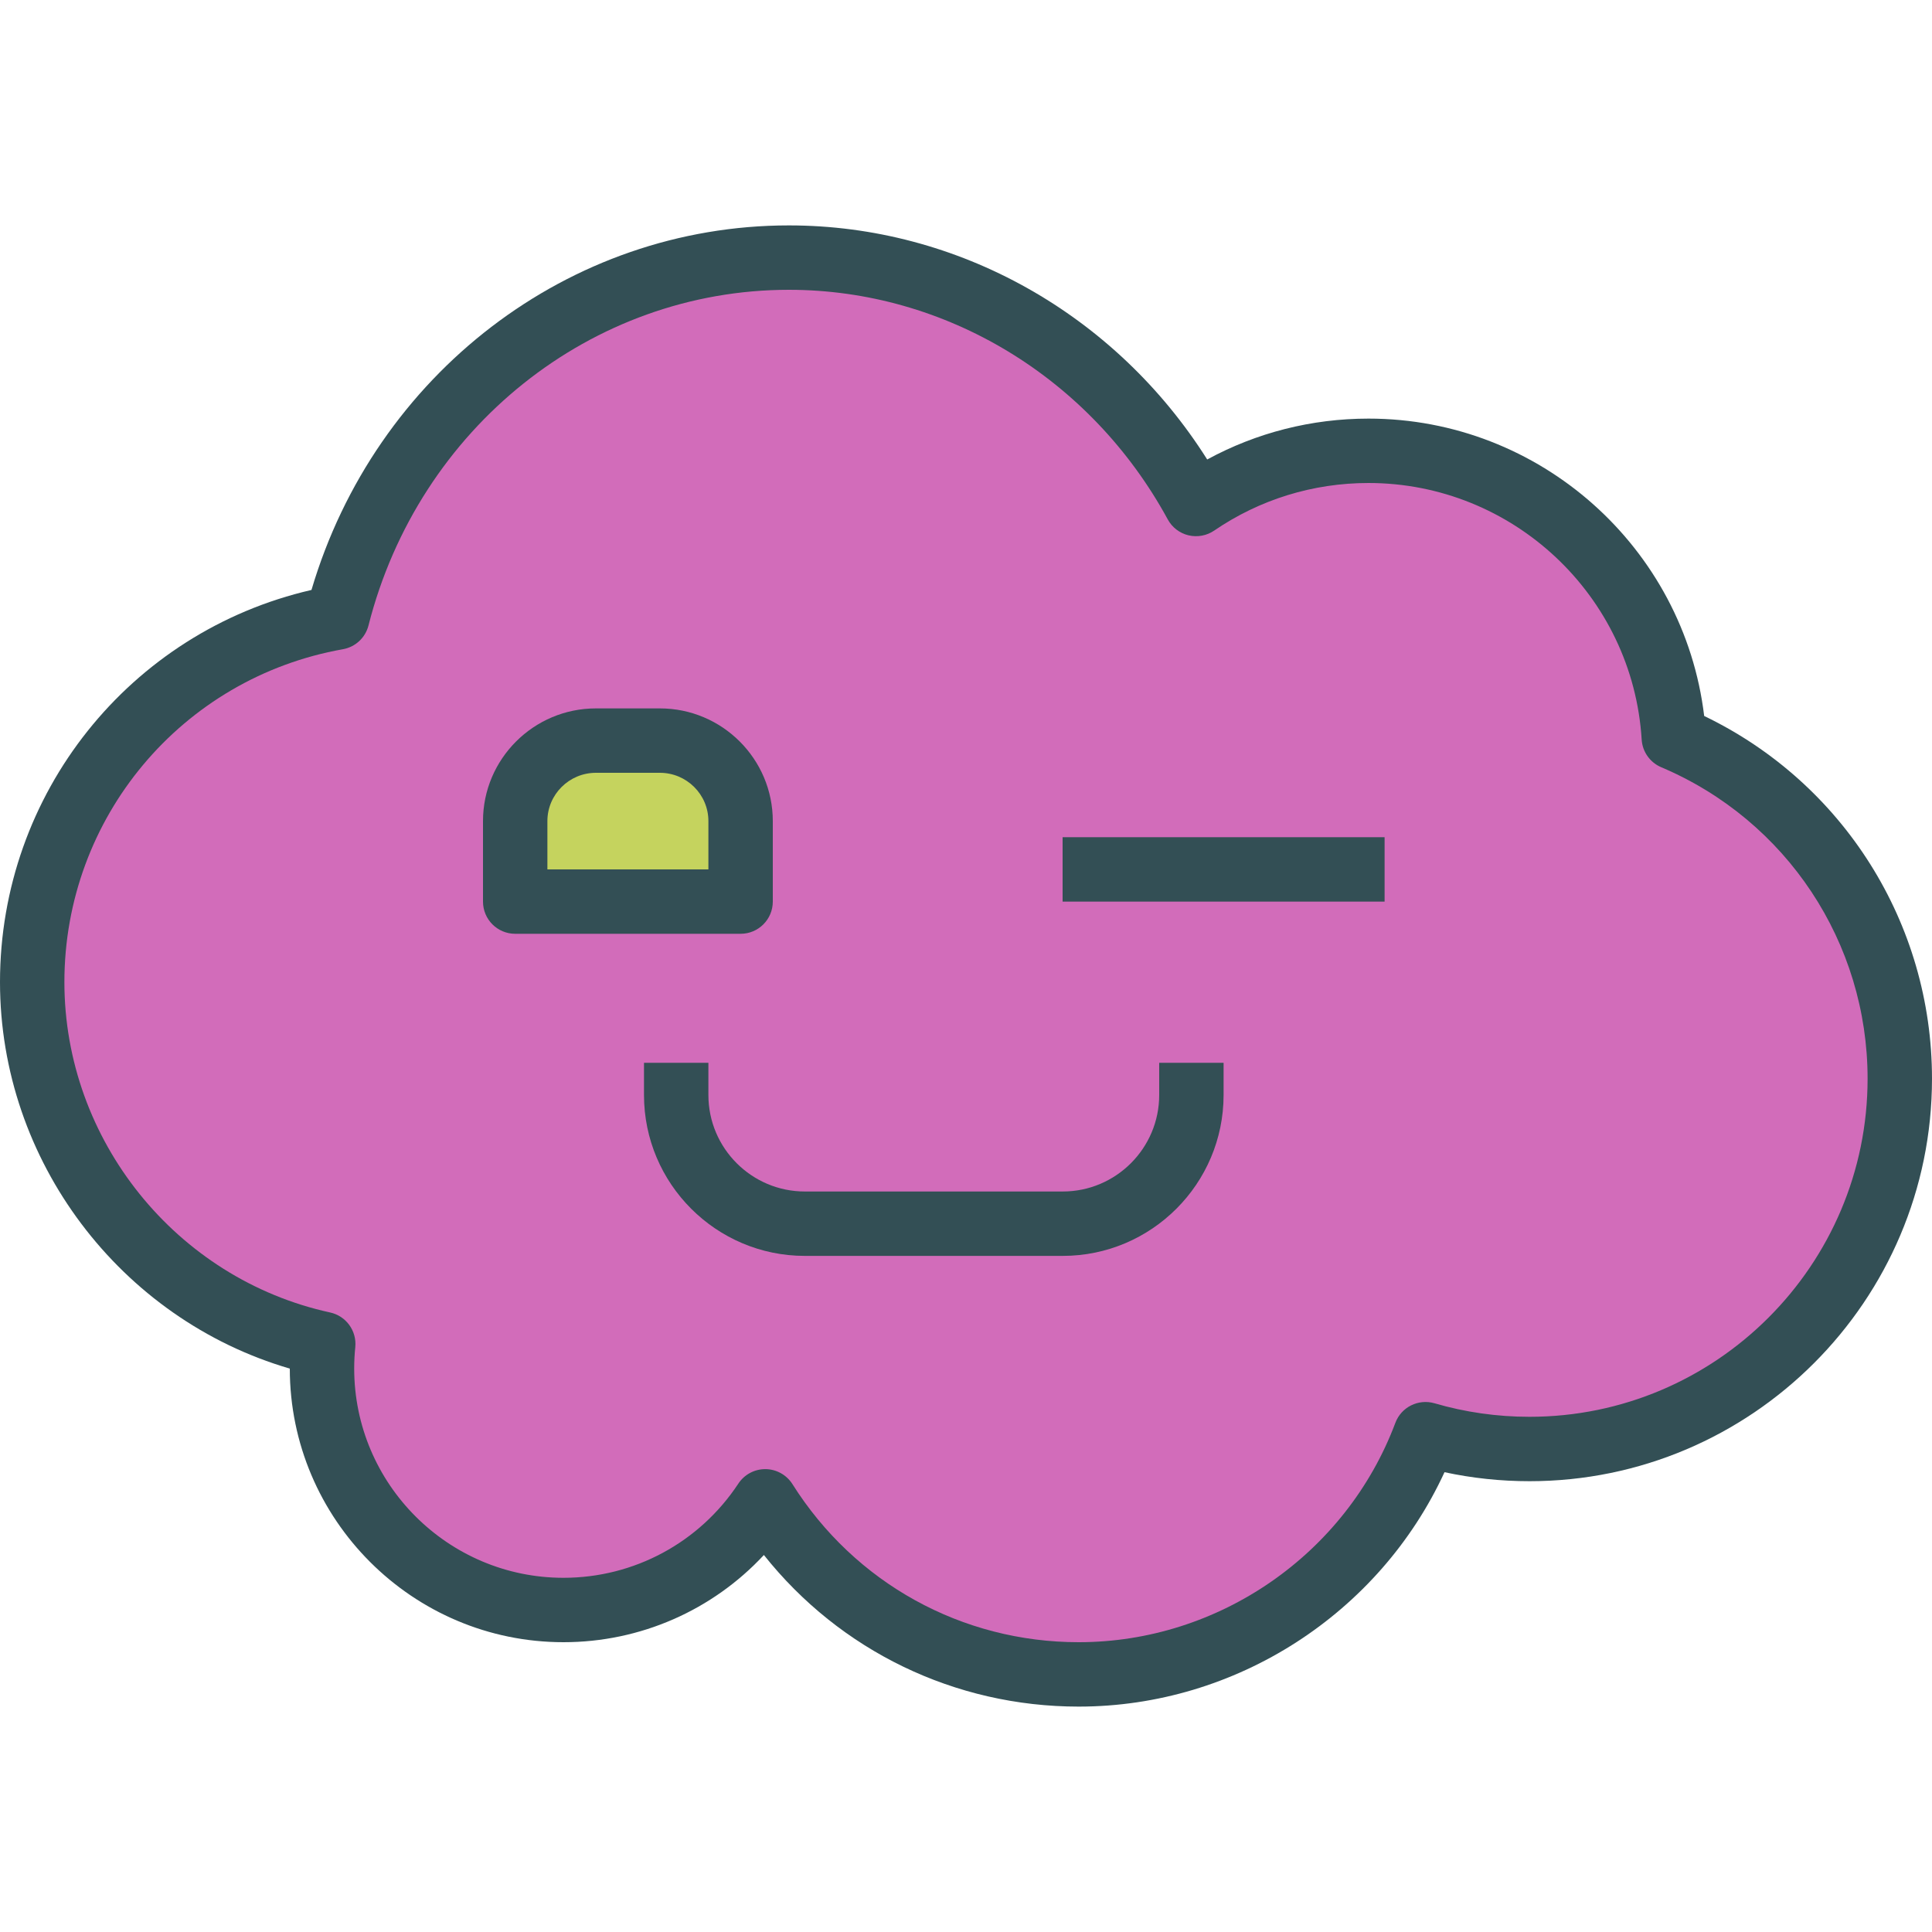 <?xml version="1.0" encoding="iso-8859-1"?>
<!-- Generator: Adobe Illustrator 19.0.0, SVG Export Plug-In . SVG Version: 6.00 Build 0)  -->
<svg version="1.1" id="Layer_1" xmlns="http://www.w3.org/2000/svg" xmlns:xlink="http://www.w3.org/1999/xlink" x="0px" y="0px"
	 viewBox="0 0 512 512" style="enable-background:new 0 0 512 512;" xml:space="preserve">
<path style="fill:#334F55;" d="M451.625,189.742c-5.363-44.592-43.471-78.808-88.958-78.808c-15.071,0-29.679,3.725-42.746,10.833
	c-24.308-38.483-66.017-62.033-110.854-62.033c-58.35,0-109.642,39.458-126.521,96.608C34.396,167.433,0,210.292,0,260.267
	c0,47.358,31.892,89.317,76.8,102.425c0.017,39.983,32.55,72.508,72.533,72.508c20.371,0,39.492-8.467,53.104-23.108
	c20.15,25.35,50.558,40.175,83.429,40.175c41.65,0,79.687-24.667,96.942-62.117c7.363,1.583,14.912,2.383,22.525,2.383
	c58.817,0,106.667-47.85,106.667-106.667C512,244.658,488.471,207.475,451.625,189.742z"/>
<path style="fill:#D26CBA;" d="M405.333,375.467c-8.575,0-17.042-1.208-25.167-3.583c-4.296-1.242-8.817,1.008-10.383,5.192
	c-13.046,34.767-46.767,58.125-83.917,58.125c-30.963,0-59.317-15.658-75.854-41.883c-1.546-2.45-4.229-3.95-7.129-3.983
	c-0.029,0-0.058,0-0.087,0c-2.867,0-5.542,1.442-7.121,3.833c-10.317,15.633-27.642,24.967-46.342,24.967
	c-30.583,0-55.467-24.883-55.467-55.467c0-1.908,0.096-3.8,0.288-5.658c0.433-4.317-2.438-8.275-6.675-9.192
	c-40.8-8.9-70.413-45.717-70.413-87.55c0-43.517,31.042-80.617,73.812-88.217c3.304-0.583,5.954-3.05,6.779-6.3
	c13.3-52.375,59.117-88.95,111.408-88.95c41.508,0,79.979,23.317,100.4,60.842c1.154,2.125,3.15,3.658,5.5,4.225
	c2.337,0.55,4.821,0.108,6.813-1.258c12.063-8.25,26.2-12.608,40.887-12.608c38.242,0,70.042,29.867,72.396,67.992
	c0.2,3.233,2.208,6.067,5.187,7.333c33.221,14.067,54.684,46.467,54.684,82.542C494.933,335.275,454.738,375.467,405.333,375.467z"
	/>
<path style="fill:#334F55;" d="M204.8,238.933V217.6c0-16.467-13.425-29.867-29.929-29.867h-16.942
	c-16.504,0-29.929,13.4-29.929,29.867v21.333c0,4.717,3.821,8.533,8.533,8.533h59.733C200.979,247.467,204.8,243.65,204.8,238.933z"
	/>
<path style="fill:#C5D35E;" d="M187.733,230.4h-42.667v-12.8c0-7.058,5.771-12.8,12.862-12.8h16.942
	c7.092,0,12.863,5.742,12.863,12.8V230.4z"/>
<g>
	<rect x="281.6" y="221.867" style="fill:#334F55;" width="85.333" height="17.067"/>
	<path style="fill:#334F55;" d="M307.2,290.192c0,14.1-11.471,25.567-25.567,25.567H213.3c-14.096,0-25.567-11.467-25.567-25.567
		v-8.533h-17.067v8.533c0,23.508,19.125,42.633,42.633,42.633h68.333c23.508,0,42.633-19.125,42.633-42.633v-8.533H307.2V290.192z"
		/>
</g>
<g>
</g>
<g>
</g>
<g>
</g>
<g>
</g>
<g>
</g>
<g>
</g>
<g>
</g>
<g>
</g>
<g>
</g>
<g>
</g>
<g>
</g>
<g>
</g>
<g>
</g>
<g>
</g>
<g>
</g>
</svg>
